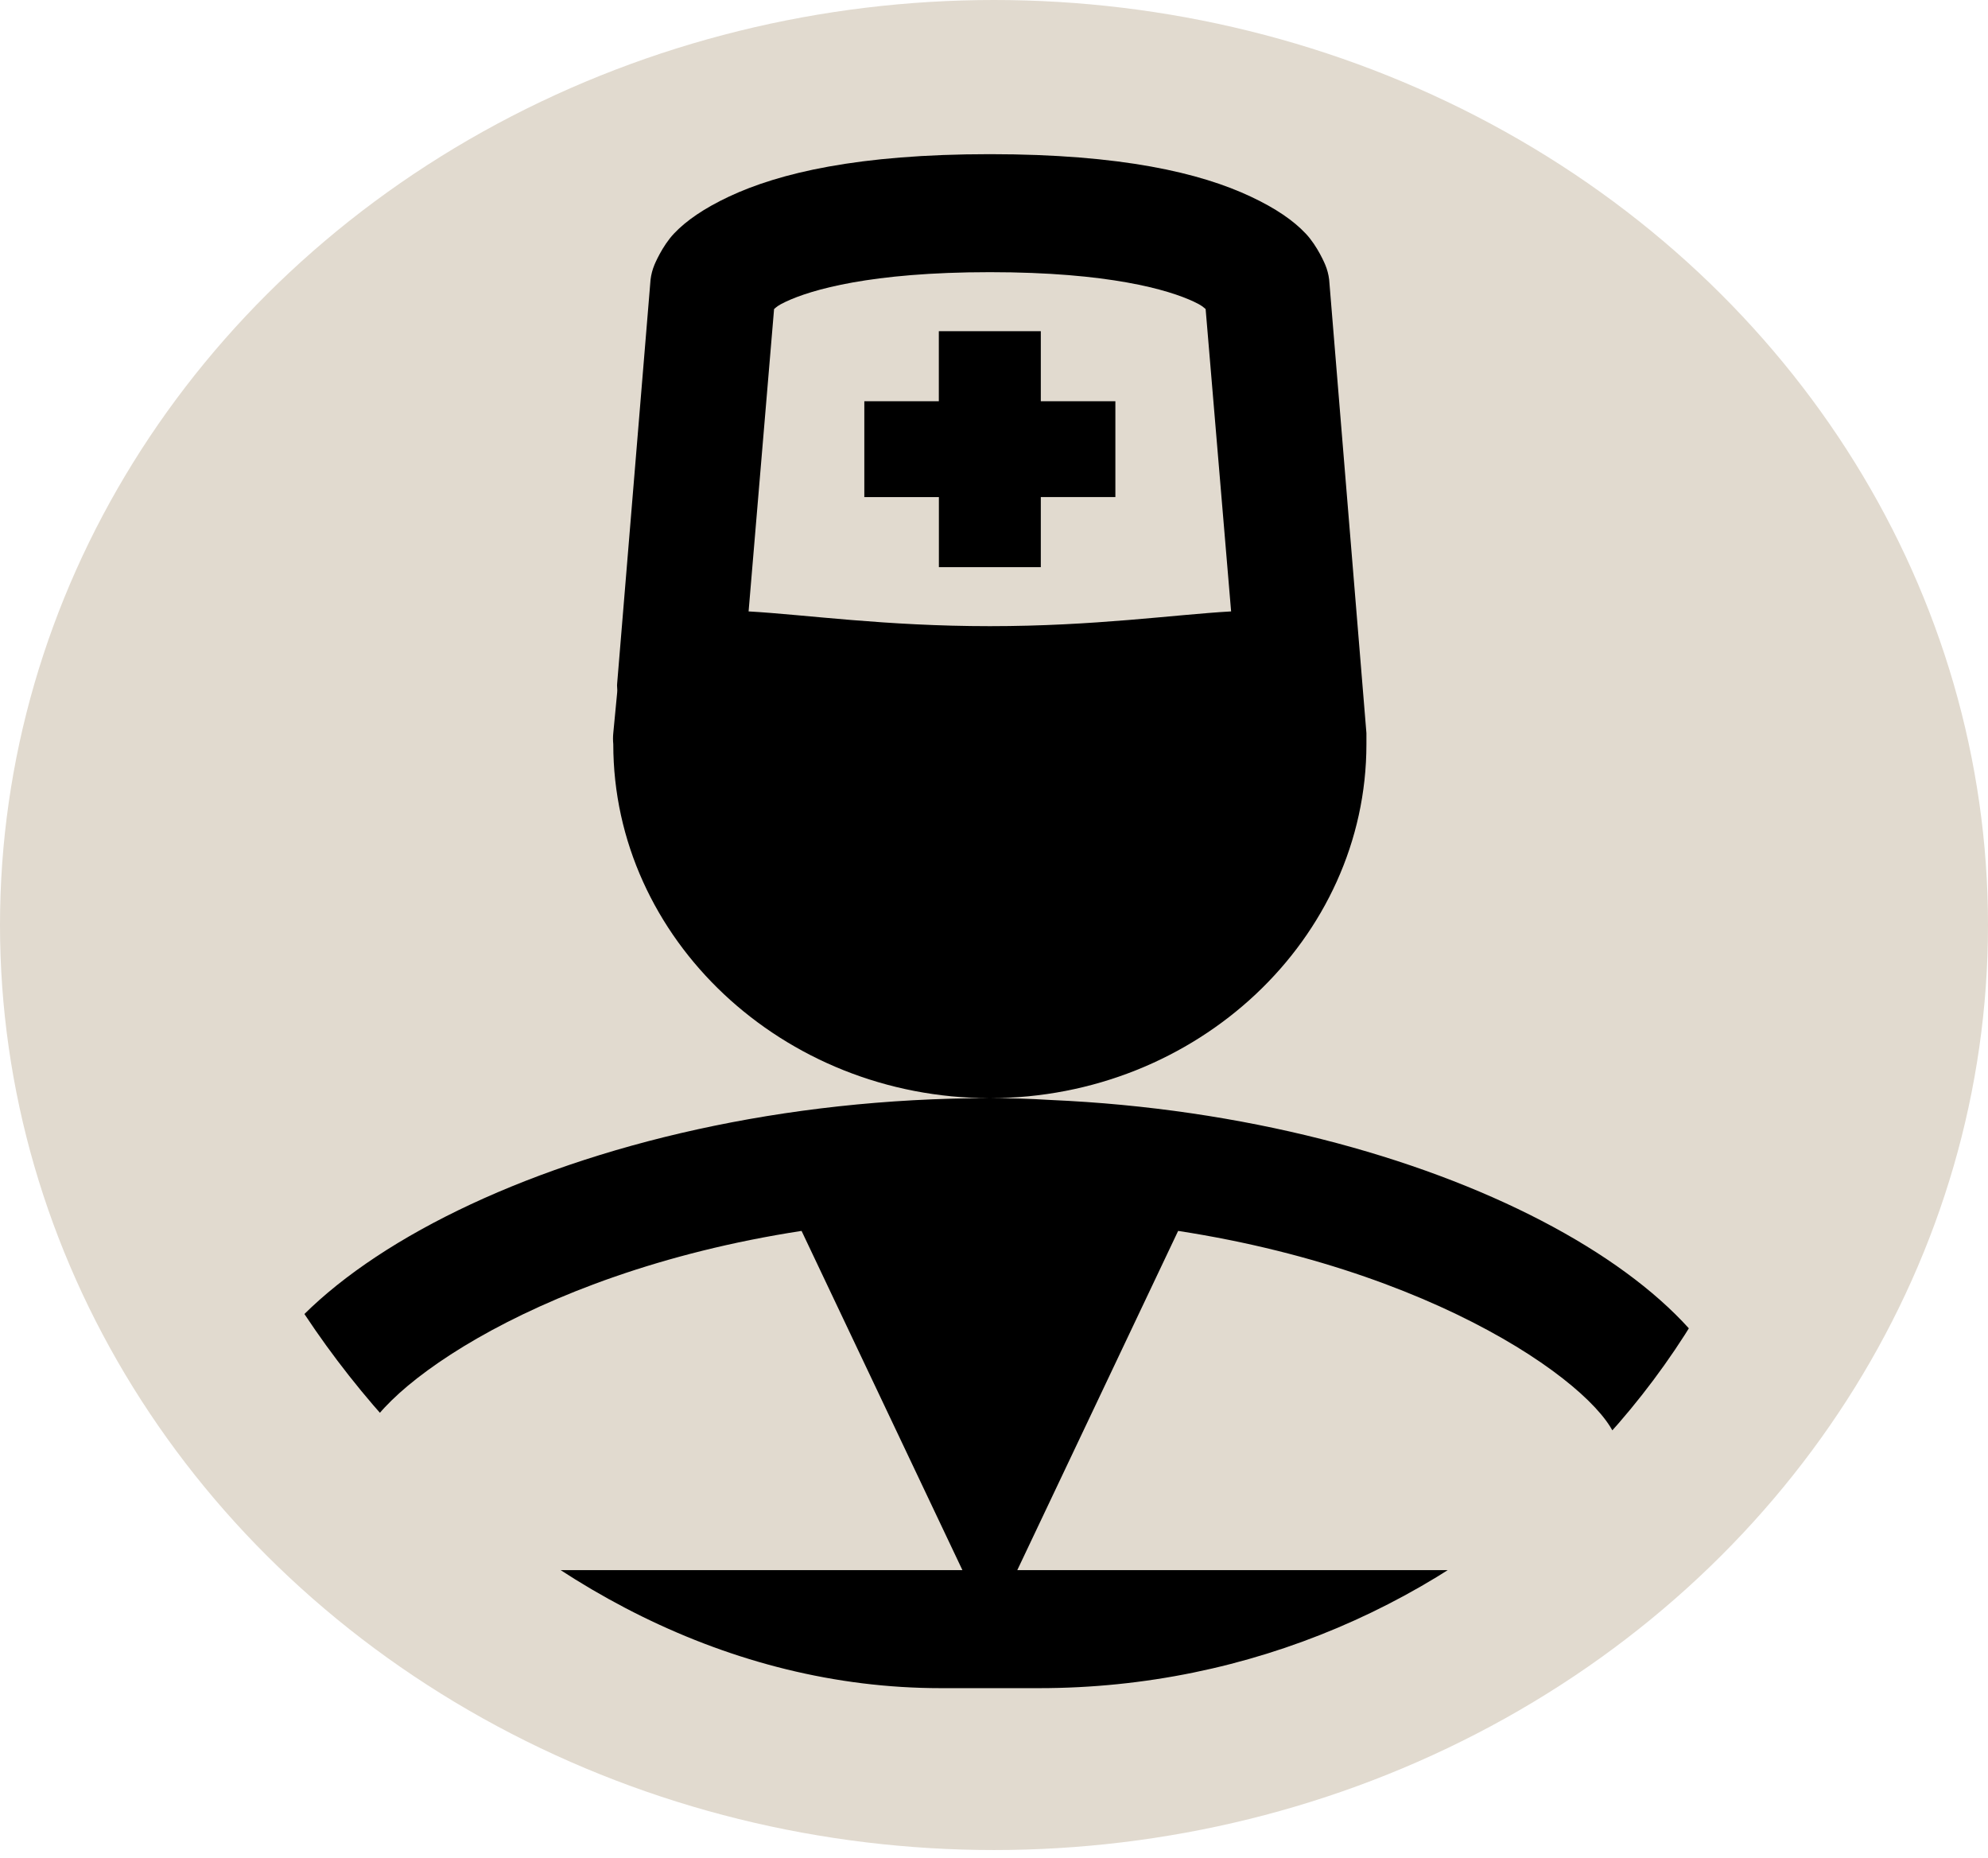 <svg width="214" height="200" viewBox="0 0 214 200" fill="none" xmlns="http://www.w3.org/2000/svg">
<ellipse cx="107" cy="99.552" rx="107" ry="99.552" fill="#E1DACF"/>
<g clip-path="url(#clip0)">
<path d="M106.554 16.592C92.366 16.592 83.873 18.624 78.475 21.157C75.773 22.427 73.854 23.761 72.564 25.126C71.266 26.491 70.449 28.497 70.449 28.497C70.237 29.007 70.096 29.541 70.03 30.085L66.436 73.541C66.389 73.808 66.483 74.24 66.436 74.532L66.017 78.9C65.978 79.295 65.978 79.693 66.017 80.088C66.017 101.041 84.258 118.185 106.554 118.185C128.849 118.185 147.09 101.041 147.09 80.088V79.097C147.091 79.032 147.091 78.966 147.09 78.9L143.077 30.085C143.011 29.541 142.87 29.007 142.658 28.497C142.658 28.497 141.841 26.491 140.543 25.126C139.253 23.754 137.334 22.421 134.632 21.157C129.234 18.617 120.741 16.592 106.554 16.592ZM106.554 118.185C61.963 118.185 25.48 137.907 25.48 155.686V181.681H187.627V155.686C187.627 138.796 154.643 120.192 113.1 118.382C110.921 118.247 108.738 118.181 106.554 118.185ZM106.554 29.291C119.39 29.291 125.802 31.196 128.511 32.466C129.416 32.891 129.524 33.056 129.781 33.26L132.524 65.801C126.308 66.157 117.836 67.389 106.554 67.389C95.271 67.389 86.805 66.157 80.583 65.801L83.326 33.26C83.576 33.056 83.691 32.891 84.596 32.466C87.305 31.196 93.717 29.291 106.554 29.291ZM101.061 35.641V43.184H93.041V53.502H101.068V61.039H112.039V53.496H120.066V43.184H112.039V35.641H101.068H101.061ZM86.285 132.472L103.601 168.982H38.993V155.686C38.993 150.956 56.221 137.101 86.285 132.472ZM126.822 132.472C156.886 137.107 174.114 150.956 174.114 155.686V168.982H109.506L126.822 132.472Z" fill="black"/>
</g>
<defs>
<clipPath id="clip0">
<rect x="18.725" y="16.592" width="175.658" height="165.09" rx="82.545" fill="white"/>
</clipPath>
</defs>
</svg>
